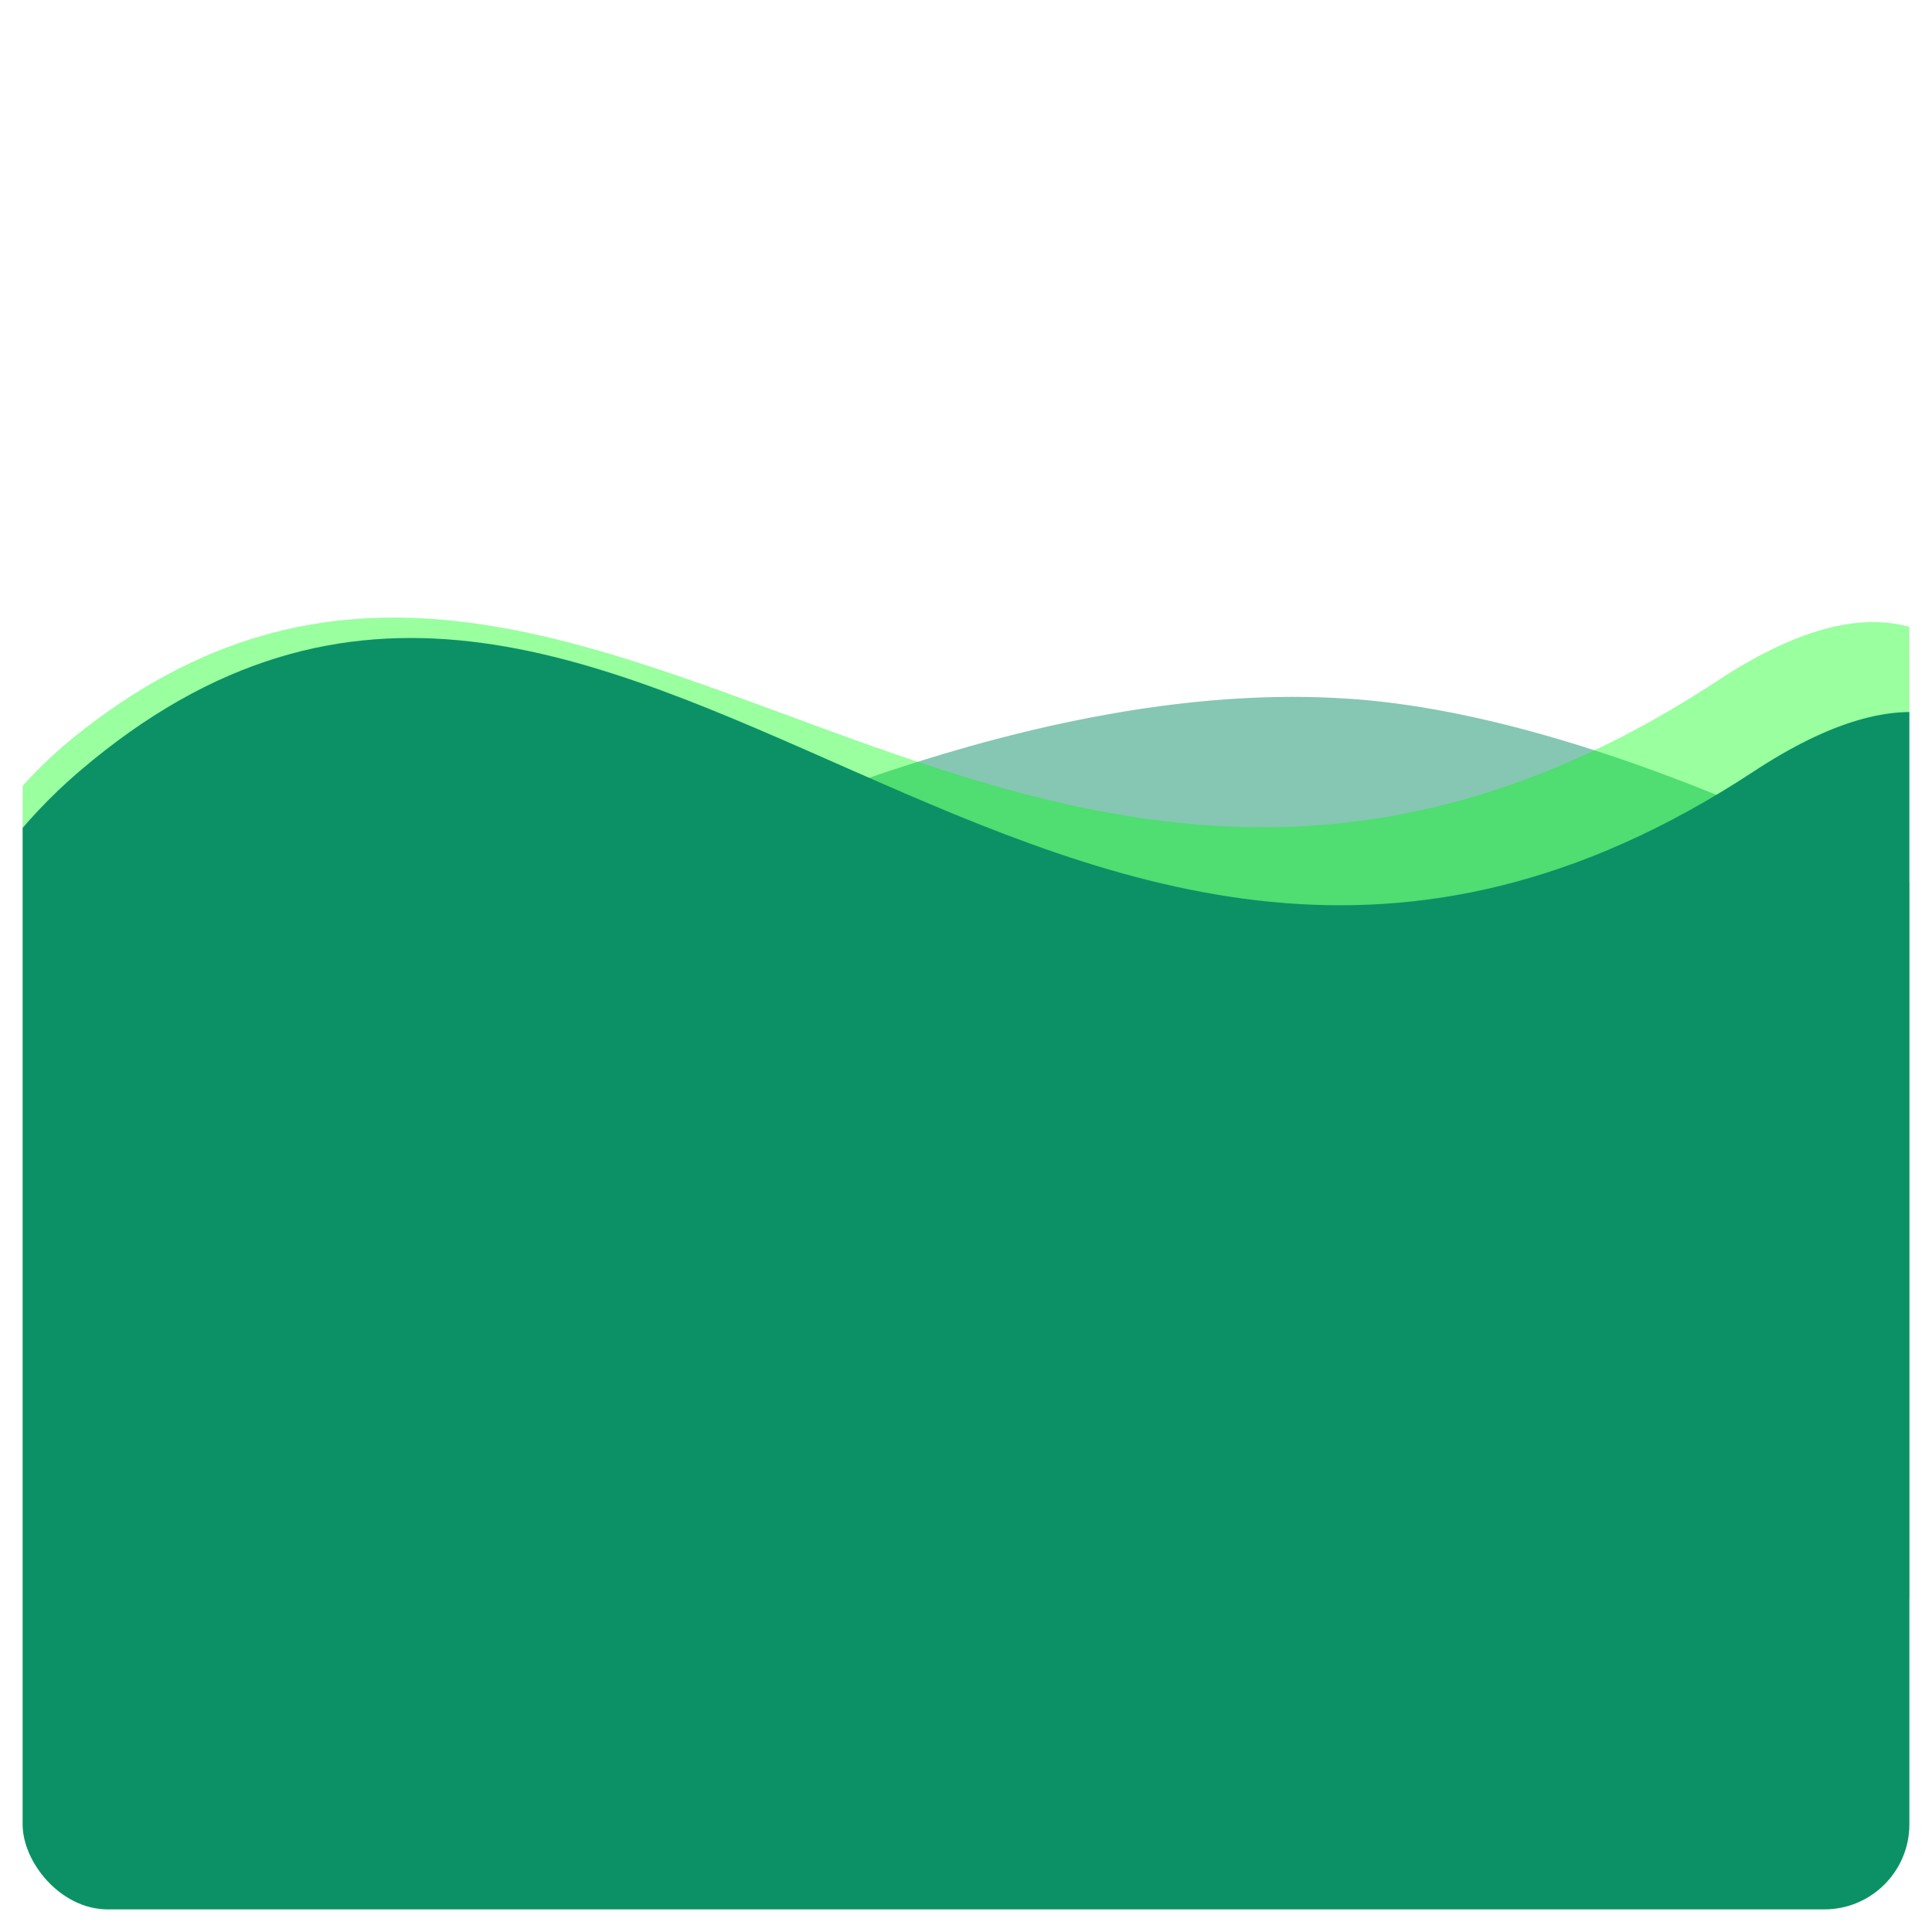 <svg width="341" height="341" viewBox="0 0 341 341" fill="none" xmlns="http://www.w3.org/2000/svg">
<g filter="url(#filter0_d_232_31)">
<g clip-path="url(#clip0_232_31)">
<rect x="4" width="333" height="333" rx="15" fill="white"/>
<path d="M23 202.352C23 202.352 151.118 107.61 246.255 120.142C341.392 132.674 486 247.926 486 247.926L151.007 316L23 202.352Z" fill="#0C9166" fill-opacity="0.5"/>
<path d="M12.961 126.18C102.873 53.522 178.913 197.829 303.248 116.088C411.818 44.712 347.365 365.129 329.276 447.527C326.824 458.694 316.998 466.565 305.566 466.748L31.344 471.142C20.408 471.318 10.664 464.404 7.59 453.908C-10.387 392.529 -63.162 187.695 12.961 126.18Z" fill="#00FF11" fill-opacity="0.4"/>
<path d="M13.961 132.18C109.5 50.5 185.165 213.92 309.5 132.18C418.054 60.814 349.633 373.43 330.516 453.935C327.911 464.905 318.179 472.562 306.907 472.743L31.789 477.151C21.121 477.322 11.561 470.753 8.301 460.594C-10.756 401.202 -66.993 201.39 13.961 132.18Z" fill="#0C9166"/>
</g>
</g>
<defs>
<filter id="filter0_d_232_31" x="0" y="0" width="341" height="341" filterUnits="userSpaceOnUse" color-interpolation-filters="sRGB">
<feFlood flood-opacity="0" result="BackgroundImageFix"/>
<feColorMatrix in="SourceAlpha" type="matrix" values="0 0 0 0 0 0 0 0 0 0 0 0 0 0 0 0 0 0 127 0" result="hardAlpha"/>
<feOffset dy="4"/>
<feGaussianBlur stdDeviation="2"/>
<feComposite in2="hardAlpha" operator="out"/>
<feColorMatrix type="matrix" values="0 0 0 0 0 0 0 0 0 0 0 0 0 0 0 0 0 0 0.25 0"/>
<feBlend mode="normal" in2="BackgroundImageFix" result="effect1_dropShadow_232_31"/>
<feBlend mode="normal" in="SourceGraphic" in2="effect1_dropShadow_232_31" result="shape"/>
</filter>
<clipPath id="clip0_232_31">
<rect x="4" width="333" height="333" rx="15" fill="white"/>
</clipPath>
</defs>
</svg>
